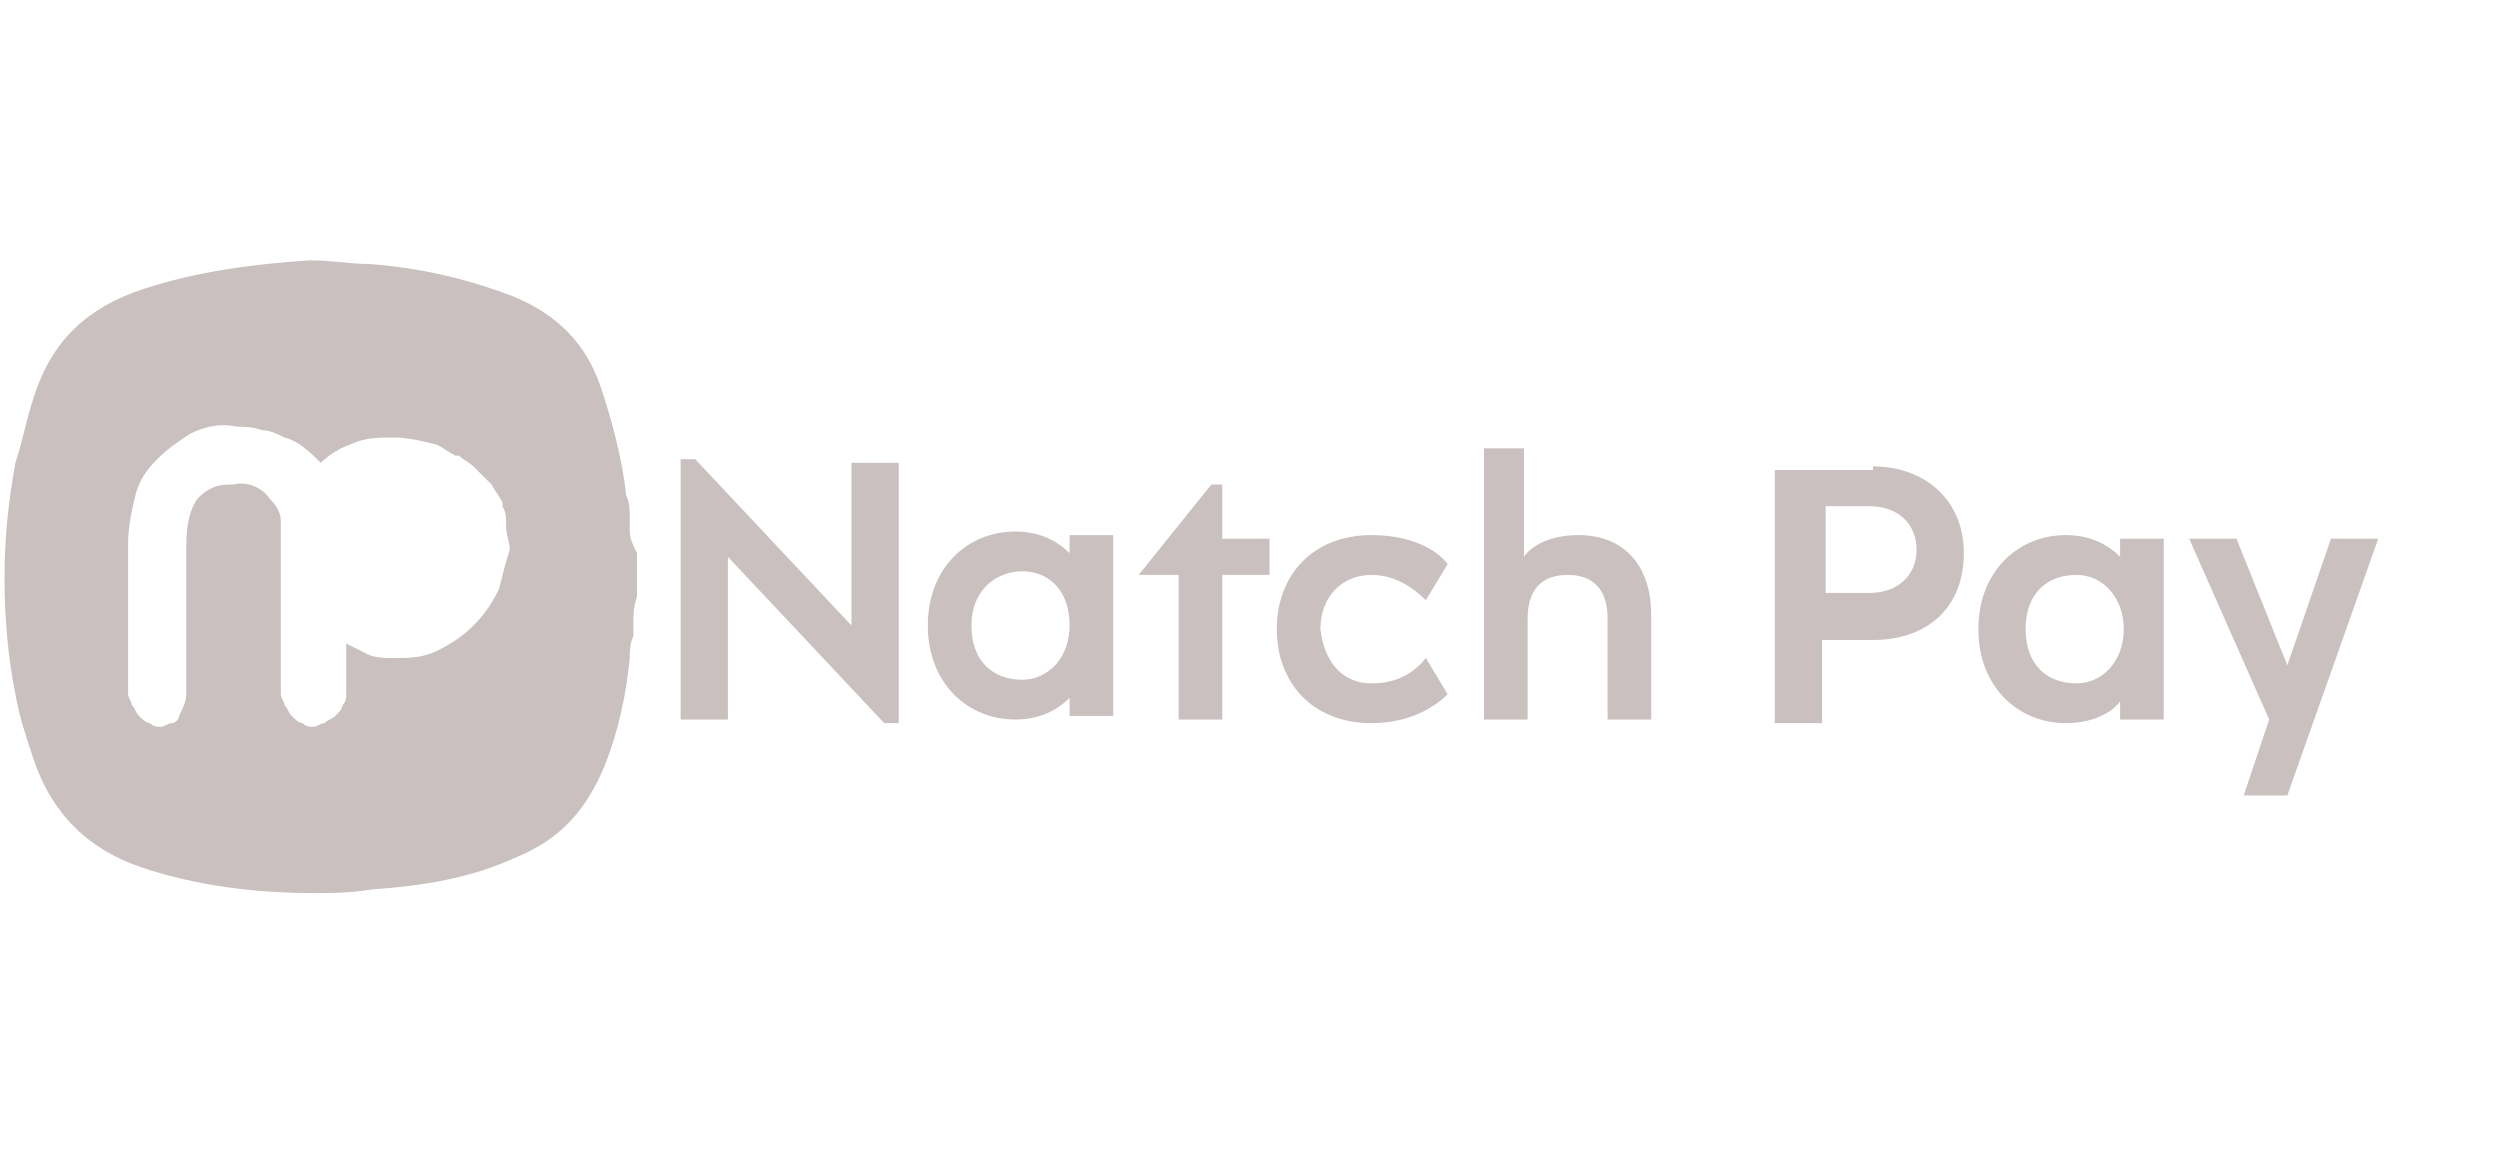 <svg width="172" height="80" viewBox="0 0 172 80" fill="none" xmlns="http://www.w3.org/2000/svg">
<g id="natchpay" clip-path="url(#clip0_1_150)">
<path id="Vector" opacity="0.3" d="M43.327 36.568C43.327 36.319 43.327 36.07 43.327 35.572C43.327 35.075 43.327 34.578 43.077 34.08C42.827 31.592 42.076 28.856 41.326 26.617C40.326 23.632 38.325 21.642 35.324 20.398C32.073 19.154 28.822 18.408 25.32 18.159C24.07 18.159 22.819 17.911 21.319 17.911C17.567 18.159 13.566 18.657 9.814 19.901C6.063 21.145 3.562 23.383 2.312 27.363C1.811 28.856 1.561 30.349 1.061 31.841C0.561 34.578 0.311 37.065 0.311 39.801C0.311 42.538 0.561 45.274 1.061 47.762C1.311 49.254 1.811 50.747 2.312 52.239C3.562 55.971 6.063 58.458 9.814 59.702C13.566 60.946 17.567 61.443 21.569 61.443C22.819 61.443 24.07 61.443 25.57 61.195C29.072 60.946 32.323 60.448 35.574 58.956C38.575 57.712 40.326 55.722 41.576 52.737C42.577 50.249 43.077 47.762 43.327 45.274C43.327 44.777 43.327 44.279 43.577 43.782C43.577 43.533 43.577 43.284 43.577 42.786C43.577 42.289 43.577 41.791 43.827 41.045V38.06C43.577 37.563 43.327 37.065 43.327 36.568ZM34.324 40.548C33.823 41.543 33.323 42.289 32.573 43.035C31.823 43.782 31.072 44.279 30.072 44.777C29.072 45.274 28.071 45.274 27.071 45.274C26.571 45.274 25.82 45.274 25.32 45.025C24.82 44.777 24.32 44.528 23.82 44.279V47.762C23.82 48.01 23.82 48.259 23.57 48.508C23.57 48.757 23.319 49.005 23.069 49.254C22.819 49.503 22.569 49.503 22.319 49.752C22.069 49.752 21.819 50.001 21.569 50.001C21.319 50.001 21.069 50.001 20.819 49.752C20.568 49.752 20.318 49.503 20.068 49.254C19.818 49.005 19.818 48.757 19.568 48.508C19.568 48.259 19.318 48.01 19.318 47.762V37.314C19.318 36.816 19.318 36.319 19.318 35.821C19.318 35.324 19.068 34.826 18.568 34.329C18.067 33.582 17.067 33.085 16.067 33.334C15.567 33.334 15.066 33.334 14.566 33.582C14.066 33.831 13.816 34.08 13.566 34.329C13.066 35.075 12.816 36.07 12.816 37.563V47.762C12.816 48.259 12.566 48.757 12.315 49.254C12.315 49.503 12.065 49.752 11.815 49.752C11.565 49.752 11.315 50.001 11.065 50.001C10.815 50.001 10.565 50.001 10.315 49.752C10.065 49.752 9.814 49.503 9.564 49.254C9.314 49.005 9.314 48.757 9.064 48.508C9.064 48.259 8.814 48.01 8.814 47.762V37.314C8.814 36.319 9.064 35.075 9.314 34.08C9.564 33.085 10.065 32.339 10.815 31.592C11.565 30.846 12.315 30.349 13.066 29.851C14.066 29.354 15.066 29.105 16.317 29.354C16.817 29.354 17.317 29.354 18.067 29.602C18.568 29.602 19.068 29.851 19.568 30.1C20.568 30.349 21.319 31.095 22.069 31.841C22.569 31.344 23.319 30.846 24.07 30.597C25.07 30.1 26.07 30.1 27.071 30.1C28.071 30.1 29.072 30.349 30.072 30.597C30.572 30.846 30.822 31.095 31.322 31.344C31.322 31.344 31.322 31.344 31.573 31.344C31.823 31.592 32.323 31.841 32.573 32.09C32.573 32.09 32.573 32.09 32.823 32.339C33.073 32.587 33.573 33.085 33.823 33.334C34.073 33.831 34.324 34.08 34.574 34.578C34.574 34.578 34.574 34.578 34.574 34.826C34.824 35.324 34.824 35.572 34.824 36.07V36.319C34.824 36.816 35.074 37.314 35.074 37.811C34.824 38.558 34.574 39.553 34.324 40.548Z" fill="#4A2C2A"/>
<path id="Vector_2" opacity="0.3" d="M50.08 38.309V49.503H46.828V31.592H47.829L58.583 43.035V31.841H61.834V49.752H60.834L50.08 38.309ZM84.092 37.065H87.343V39.553H84.092V49.503H81.091V39.553H78.34L83.342 33.334H84.092V37.065ZM94.346 47.015C95.847 47.015 97.097 46.518 98.097 45.274L99.598 47.762C98.598 48.757 96.847 49.752 94.346 49.752C90.344 49.752 87.844 47.015 87.844 43.284C87.844 39.553 90.344 36.816 94.346 36.816C97.097 36.816 98.848 37.811 99.598 38.806L98.097 41.294C97.097 40.299 95.847 39.553 94.346 39.553C92.345 39.553 90.845 41.045 90.845 43.284C91.095 45.523 92.345 47.015 94.346 47.015ZM104.85 30.846V38.309C105.35 37.562 106.601 36.816 108.601 36.816C111.852 36.816 113.603 39.055 113.603 42.289V49.503H110.602V42.538C110.602 40.548 109.602 39.553 107.851 39.553C106.1 39.553 105.1 40.548 105.1 42.538V49.503H102.099V30.846H104.85Z" fill="#4A2C2A"/>
<path id="Vector_3" opacity="0.3" d="M128.859 32.09C132.36 32.09 135.111 34.329 135.111 38.06C135.111 41.791 132.61 44.03 128.859 44.03H125.357V49.752H122.106V32.339H128.859V32.09ZM131.86 37.811C131.86 36.07 130.609 34.826 128.608 34.826H125.607V40.796H128.608C130.609 40.796 131.86 39.553 131.86 37.811ZM142.113 49.752C138.862 49.752 136.111 47.264 136.111 43.284C136.111 39.304 138.862 36.816 142.113 36.816C143.614 36.816 144.865 37.314 145.865 38.309V37.065H148.866V49.503H145.865V48.259C145.115 49.254 143.614 49.752 142.113 49.752ZM139.362 43.284C139.362 45.772 140.863 47.015 142.864 47.015C144.614 47.015 146.115 45.523 146.115 43.284C146.115 41.045 144.614 39.553 142.864 39.553C140.863 39.553 139.362 40.796 139.362 43.284ZM163.621 37.065L157.369 54.727H154.368L156.119 49.503L150.617 37.065H153.868L157.369 45.772L160.37 37.065H163.621Z" fill="#4A2C2A"/>
<path id="Vector_4" opacity="0.3" d="M69.837 49.503C66.586 49.503 63.834 47.015 63.834 43.035C63.834 39.055 66.586 36.568 69.837 36.568C71.337 36.568 72.588 37.065 73.588 38.06V36.816H76.589V49.254H73.588V48.01C72.588 49.005 71.337 49.503 69.837 49.503ZM66.836 43.035C66.836 45.523 68.336 46.767 70.337 46.767C72.088 46.767 73.588 45.274 73.588 43.035C73.588 40.548 72.088 39.304 70.337 39.304C68.586 39.304 66.836 40.548 66.836 43.035Z" fill="#4A2C2A"/>
</g>
<defs>
<clipPath id="clip0_1_150">
<rect width="171.286" height="79.603" fill="white" transform="translate(0.219)"/>
</clipPath>
</defs>
</svg>
